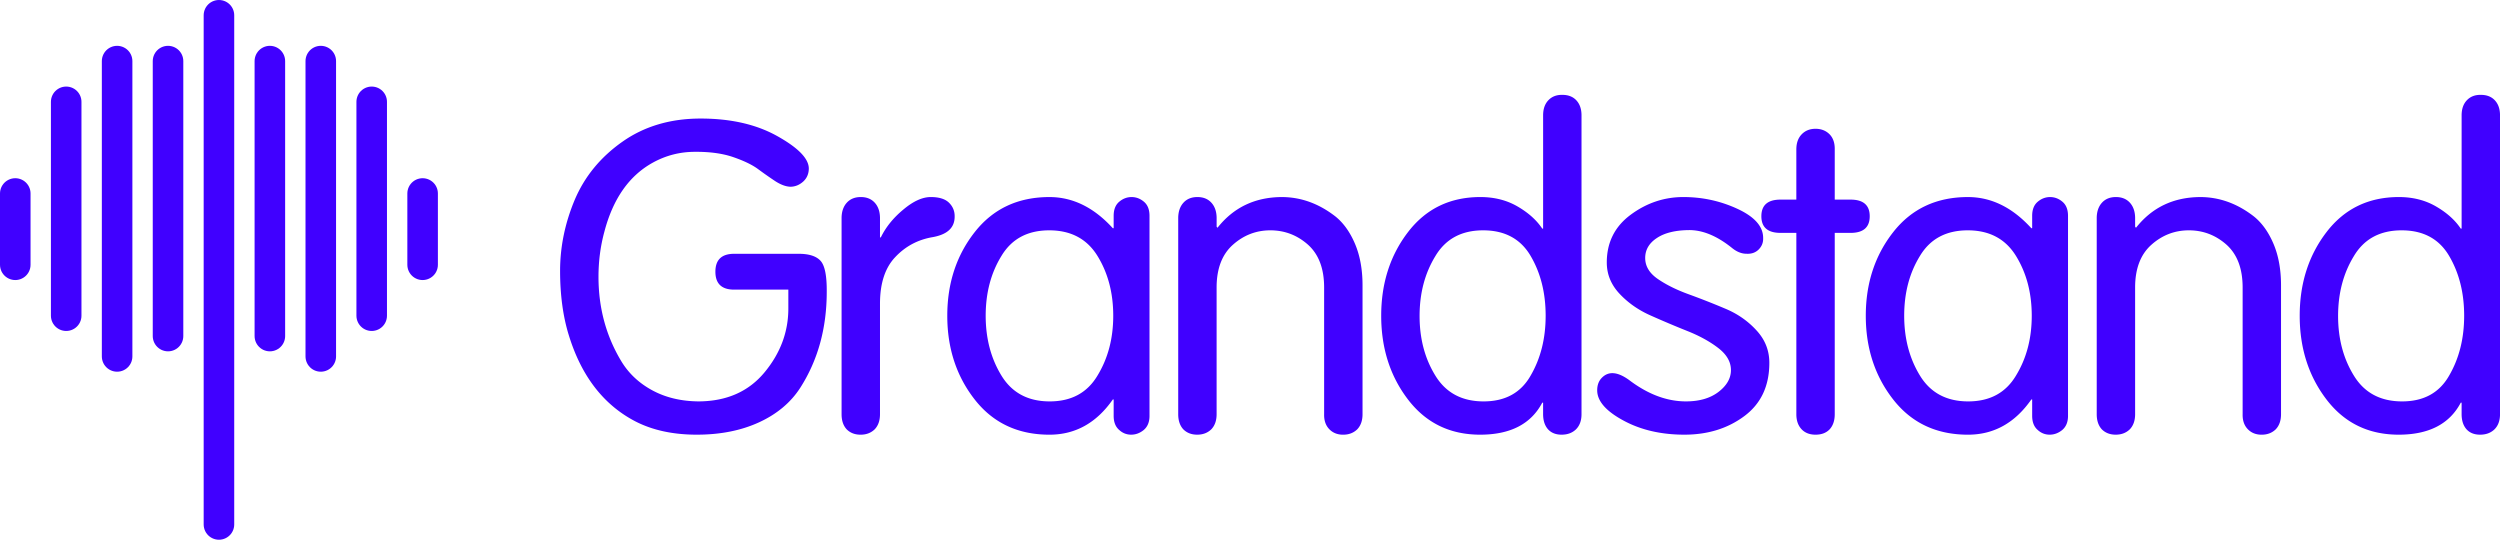 <svg version="1.1" id="Layer_1" xmlns="http://www.w3.org/2000/svg" x="0" y="0" viewBox="0 0 2454.94 530" xml:space="preserve"><style>.grandstandst1{fill:none;stroke:#4000ff;stroke-width:30;stroke-linecap:round;stroke-miterlimit:10}.grandstandst2{fill:#4000ff}</style><path class="grandstandst2" d="M774.13 284.41h-53.2c-12.29 0-18.43-5.86-18.43-17.59s6.14-17.59 18.43-17.59h63.47c10.05 0 17.18 2.3 21.37 6.91 4.19 4.61 6.21 14.73 6.07 30.37 0 35.75-8.66 67.17-25.99 94.26-9.36 14.52-22.85 25.84-40.46 33.93-17.61 8.1-38.01 12.15-61.22 12.15s-43.24-4.33-60.11-12.99c-31.28-16.2-53.11-44.42-65.49-84.65-5.71-18.44-8.57-39.51-8.57-63.23s4.82-47.03 14.45-69.94c9.77-22.91 25.41-41.9 46.92-56.99 21.5-15.09 47.06-22.63 76.66-22.63 29.6 0 54.67 5.74 75.2 17.21s30.86 22.04 31 31.69c0 5.18-1.77 9.45-5.31 12.8-3.68 3.36-7.79 5.11-12.31 5.25-4.53 0-9.62-1.81-15.28-5.44-5.66-3.76-11.32-7.73-16.98-11.91s-13.73-8.08-24.2-11.7c-10.47-3.62-23.07-5.36-37.78-5.23-14.72 0-28.51 3.55-41.39 10.66-23.21 12.83-39.06 35.48-47.55 67.96-3.82 14.08-5.73 28.79-5.73 44.12 0 30.39 7.41 57.92 22.23 82.6 7.27 12.13 17.47 21.75 30.61 28.86 13.14 7.11 28.31 10.73 45.51 10.87 27.54-.14 49.14-9.68 64.8-28.64 15.66-18.96 23.41-40 23.28-63.14v-17.97zM826.41 406.73V213.61c.14-6.14 1.89-11.03 5.24-14.66 3.35-3.63 7.89-5.45 13.62-5.45 5.72 0 10.26 1.82 13.62 5.45 3.35 3.63 5.1 8.52 5.24 14.66v19.48h.84c4.89-10.05 12.22-19.13 21.99-27.23 9.77-8.24 18.78-12.36 27.02-12.36 8.24 0 14.24 1.89 18.01 5.66 3.77 3.77 5.58 8.31 5.45 13.62 0 10.89-7.26 17.59-21.78 20.11-14.52 2.51-26.74 9.08-36.66 19.69-9.92 10.47-14.87 25.7-14.87 45.66v108.5c0 6.28-1.75 11.24-5.24 14.87-3.63 3.49-8.24 5.24-13.82 5.24-5.59 0-10.13-1.75-13.62-5.24-3.37-3.64-5.04-8.59-5.04-14.88zM1128.79 211.93v196.48c0 6.01-1.89 10.61-5.66 13.82-3.77 3.07-7.89 4.61-12.36 4.61s-8.38-1.54-11.73-4.63c-3.63-3.09-5.45-7.73-5.45-13.91v-16.01h-.84c-16.06 23.04-36.8 34.56-62.21 34.56-30.86 0-55.3-11.48-73.31-34.43-18.01-22.96-27.02-50.4-27.02-82.34 0-31.94 9.01-59.35 27.02-82.24 18.01-22.88 42.45-34.33 73.31-34.33 22.9 0 43.64 10.19 62.21 30.58h.84v-12.15c0-6.14 1.81-10.75 5.45-13.82 3.63-3.07 7.68-4.61 12.15-4.61 4.47 0 8.52 1.54 12.15 4.61 3.63 3.06 5.45 7.67 5.45 13.81zm-160.87 98.14c0 22.31 5.16 41.91 15.5 58.79 10.33 16.88 26.11 25.31 47.34 25.31 21.22 0 36.87-8.44 46.92-25.31 10.33-16.88 15.5-36.47 15.5-58.79 0-22.45-5.17-42.05-15.5-58.78-10.34-16.74-26.11-25.11-47.34-25.11-21.23 0-36.87 8.37-46.92 25.1-10.33 16.74-15.5 36.33-15.5 58.79zM1156.98 406.73V213.61c.14-6.14 1.89-11.03 5.24-14.66 3.35-3.63 7.89-5.45 13.62-5.45 5.72 0 10.26 1.82 13.62 5.45 3.35 3.63 5.1 8.52 5.24 14.66v9.01l.84 1.05c15.78-19.97 36.79-30.02 63.05-30.16 18.85 0 36.45 6.36 52.78 19.06 7.96 6.42 14.38 15.43 19.27 27.02 4.89 11.59 7.33 25.14 7.33 40.64v126.52c0 6.28-1.75 11.24-5.24 14.87-3.63 3.49-8.24 5.24-13.82 5.24-5.59 0-10.13-1.82-13.62-5.45-3.49-3.63-5.17-8.52-5.03-14.66V282.31c0-18.57-5.31-32.6-15.92-42.1-10.61-9.35-22.9-14.03-36.87-14.03-13.97 0-26.25 4.75-36.87 14.24-10.61 9.5-15.92 23.46-15.92 41.89v124.42c0 6.28-1.75 11.24-5.24 14.87-3.63 3.49-8.24 5.24-13.82 5.24-5.59 0-10.13-1.75-13.62-5.24-3.34-3.63-5.02-8.58-5.02-14.87zM1515.29 406.6v-11.17h-.84c-11.03 20.94-31.35 31.41-60.95 31.41-29.61 0-53.2-11.48-70.8-34.43-17.59-22.96-26.39-50.4-26.39-82.34 0-31.94 8.8-59.35 26.39-82.24 17.59-22.88 41.26-34.33 71.01-34.33 13.68 0 25.83 3.07 36.45 9.22 10.61 6.15 18.71 13.41 24.3 21.78h.84V113.27c0-6.28 1.73-11.24 5.21-14.87 3.47-3.63 8.05-5.37 13.75-5.24 5.83 0 10.41 1.82 13.75 5.45 3.33 3.63 5 8.52 5 14.66v293.46c0 6.28-1.81 11.24-5.43 14.87-3.62 3.49-8.33 5.24-14.12 5.24-5.79 0-10.3-1.83-13.51-5.48-3.12-3.65-4.66-8.57-4.66-14.76zm2.51-96.53c0-22.45-4.92-42.05-14.77-58.78-9.84-16.74-25.38-25.11-46.61-25.11s-36.87 8.44-46.92 25.31c-10.34 16.88-15.5 36.47-15.5 58.79 0 22.31 5.16 41.84 15.5 58.58 10.33 16.88 26.11 25.31 47.34 25.31 21.22 0 36.62-8.44 46.2-25.31 9.84-16.88 14.76-36.48 14.76-58.79zM1577.83 257.77c0-19.68 7.82-35.3 23.46-46.89 15.64-11.58 32.89-17.38 51.74-17.38s36.66 3.91 53.41 11.72c16.76 7.82 25.06 17.38 24.93 28.68.14 4.33-1.33 8.02-4.4 11.09-3.07 3.07-7.05 4.47-11.94 4.19-4.89 0-9.71-1.95-14.45-5.86-14.66-11.71-28.7-17.5-42.1-17.36-13.41.14-23.88 2.72-31.42 7.74-7.68 5.02-11.52 11.58-11.52 19.67 0 8.09 4.19 14.99 12.57 20.71 8.38 5.72 18.57 10.74 30.58 15.06a749.44 749.44 0 0135.61 14.01c12.01 5.02 22.2 12.14 30.58 21.34 8.38 9.07 12.57 19.67 12.57 31.8 0 22.67-8.17 40.1-24.51 52.28-16.34 12.18-35.96 18.27-58.86 18.27s-42.87-4.63-59.91-13.89c-17.18-9.26-25.76-19.15-25.76-29.67 0-5.16 1.53-9.27 4.61-12.34 6.56-6.69 15.5-5.93 26.81 2.3 18.43 13.95 37 20.92 55.72 20.92 13.12 0 23.74-3.07 31.84-9.2 8.24-6.28 12.36-13.46 12.36-21.55s-4.19-15.34-12.57-21.76c-8.38-6.42-18.57-11.99-30.58-16.74a966.189 966.189 0 01-35.61-15.06c-12.01-5.3-22.2-12.41-30.58-21.34-8.39-8.92-12.58-19.17-12.58-30.74zM1763.96 196.01v-49.22c0-6.28 1.74-11.24 5.24-14.87 3.49-3.63 8.03-5.45 13.62-5.45 5.58 0 10.19 1.82 13.82 5.45 3.49 3.63 5.16 8.59 5.03 14.87v49.22h15.5c12.57 0 18.85 5.45 18.85 16.34s-6.28 16.34-18.85 16.34h-15.5v178.04c0 6.28-1.68 11.24-5.03 14.87-3.35 3.49-7.96 5.24-13.82 5.24s-10.47-1.82-13.82-5.45-5.03-8.52-5.03-14.66V228.69h-15.5c-12.57 0-18.85-5.45-18.85-16.34s6.28-16.34 18.85-16.34h15.49zM2030.74 211.93v196.48c0 6.01-1.89 10.61-5.66 13.82-3.77 3.07-7.89 4.61-12.36 4.61s-8.38-1.54-11.73-4.63c-3.63-3.09-5.45-7.73-5.45-13.91v-16.01h-.84c-16.06 23.04-36.8 34.56-62.21 34.56-30.86 0-55.3-11.48-73.31-34.43-18.01-22.96-27.02-50.4-27.02-82.34 0-31.94 9.01-59.35 27.02-82.24 18.01-22.88 42.45-34.33 73.31-34.33 22.9 0 43.64 10.19 62.21 30.58h.84v-12.15c0-6.14 1.81-10.75 5.45-13.82 3.63-3.07 7.68-4.61 12.15-4.61 4.47 0 8.52 1.54 12.15 4.61 3.63 3.06 5.45 7.67 5.45 13.81zm-160.87 98.14c0 22.31 5.16 41.91 15.5 58.79 10.33 16.88 26.11 25.31 47.34 25.31 21.22 0 36.87-8.44 46.92-25.31 10.33-16.88 15.5-36.47 15.5-58.79 0-22.45-5.17-42.05-15.5-58.78-10.34-16.74-26.11-25.11-47.34-25.11-21.23 0-36.87 8.37-46.92 25.1-10.34 16.74-15.5 36.33-15.5 58.79zM2058.93 406.73V213.61c.14-6.14 1.89-11.03 5.24-14.66 3.35-3.63 7.89-5.45 13.61-5.45s10.26 1.82 13.62 5.45c3.35 3.63 5.1 8.52 5.24 14.66v9.01l.84 1.05c15.78-19.97 36.79-30.02 63.05-30.16 18.85 0 36.45 6.36 52.78 19.06 7.96 6.42 14.38 15.43 19.27 27.02 4.89 11.59 7.33 25.14 7.33 40.64v126.52c0 6.28-1.75 11.24-5.24 14.87-3.63 3.49-8.24 5.24-13.82 5.24-5.59 0-10.13-1.82-13.61-5.45-3.49-3.63-5.17-8.52-5.03-14.66V282.31c0-18.57-5.31-32.6-15.92-42.1-10.61-9.35-22.9-14.03-36.87-14.03-13.97 0-26.25 4.75-36.87 14.24-10.61 9.5-15.92 23.46-15.92 41.89v124.42c0 6.28-1.75 11.24-5.24 14.87-3.63 3.49-8.24 5.24-13.82 5.24-5.59 0-10.13-1.75-13.62-5.24-3.35-3.63-5.02-8.58-5.02-14.87zM2417.24 406.6v-11.17h-.84c-11.03 20.94-31.35 31.41-60.95 31.41-29.61 0-53.2-11.48-70.8-34.43-17.59-22.96-26.39-50.4-26.39-82.34 0-31.94 8.8-59.35 26.39-82.24 17.59-22.88 41.26-34.33 71.01-34.33 13.68 0 25.83 3.07 36.45 9.22 10.61 6.15 18.71 13.41 24.3 21.78h.84V113.27c0-6.28 1.73-11.24 5.21-14.87 3.47-3.63 8.05-5.37 13.75-5.24 5.83 0 10.41 1.82 13.75 5.45 3.33 3.63 5 8.52 5 14.66v293.46c0 6.28-1.81 11.24-5.43 14.87-3.62 3.49-8.33 5.24-14.12 5.24-5.79 0-10.3-1.83-13.51-5.48-3.12-3.65-4.66-8.57-4.66-14.76zm2.51-96.53c0-22.45-4.92-42.05-14.77-58.78s-25.38-25.11-46.61-25.11-36.87 8.44-46.92 25.31c-10.34 16.88-15.5 36.47-15.5 58.79 0 22.31 5.16 41.84 15.5 58.58 10.33 16.88 26.11 25.31 47.34 25.31 21.22 0 36.62-8.44 46.2-25.31 9.84-16.88 14.76-36.48 14.76-58.79z"/><g><path class="grandstandst1" d="M215 515V15M165 330V60M265 330V60M115 350V60M65 310V100M15 260v-70M315 350V60M365 310V100M415 260v-70"/></g></svg>